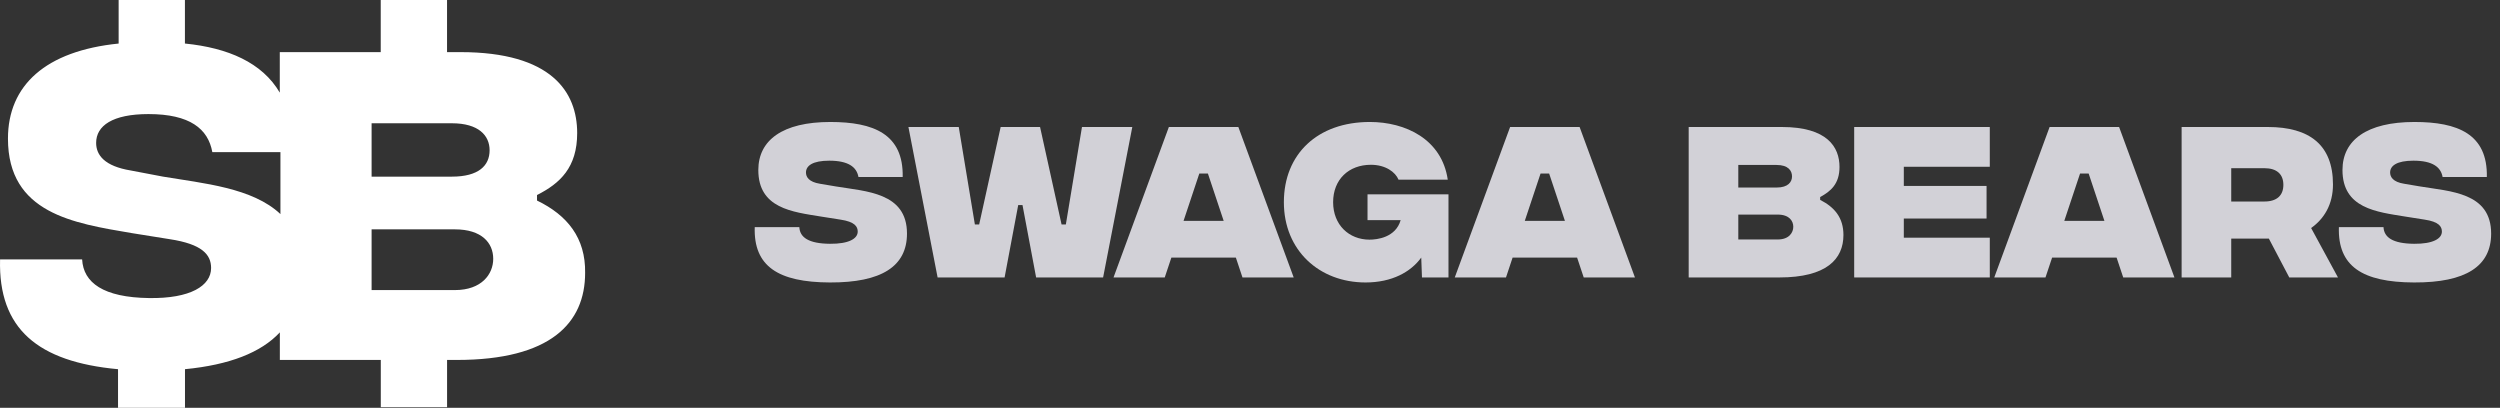 <?xml version="1.0" encoding="utf-8"?>
<!-- Generator: Adobe Illustrator 26.0.3, SVG Export Plug-In . SVG Version: 6.00 Build 0)  -->
<svg version="1.1" id="Layer_1" xmlns="http://www.w3.org/2000/svg" xmlns:xlink="http://www.w3.org/1999/xlink" x="0px" y="0px"
	 viewBox="0 0 281.983 46" style="enable-background:new 0 0 281.983 46;" xml:space="preserve">
<rect x="0" y="0" width="281.983" height="46" fill="#333333" stroke="none"/>
<path style="fill:#FFFFFF;" d="M60.571,22.619v-0.622c2.609-1.314,4.531-3.113,4.531-6.987c0-4.635-2.883-9.131-13.169-9.131h-1.51
	V0h-7.479v5.879H31.558v4.57c-1.988-3.39-5.83-5.05-10.7-5.539V0h-7.476v4.912C5.152,5.742,0.898,9.62,0.898,15.633
	c0,8.438,7.414,9.546,13.924,10.653l4.321,0.692c3.636,0.554,4.668,1.729,4.668,3.251c0,2.006-2.334,3.462-7.002,3.39
	c-5.145-0.069-7.408-1.73-7.545-4.358H0.007c-0.206,7.817,4.256,11.551,13.306,12.382V46h7.552v-4.358
	c5.008-0.485,8.575-1.869,10.7-4.154V40.6h11.386v5.331h7.476V40.6h1.098c10.563,0,14.473-4.154,14.473-9.823
	C66.059,26.84,64.001,24.279,60.571,22.619z M41.914,13.904h9.054c3.021,0,4.256,1.385,4.256,3.046c0,1.73-1.236,2.974-4.256,2.974
	h-9.054V13.904z M18.389,19.922l-3.636-0.692c-2.949-0.483-3.909-1.728-3.909-3.113c0-1.939,1.852-3.25,5.904-3.25
	c4.668,0,6.728,1.662,7.201,4.293h7.682v6.986C28.478,21.167,22.916,20.683,18.389,19.922z M51.311,32.719h-9.397v-6.849h9.397
	c3.021,0,4.321,1.523,4.321,3.323C55.632,30.92,54.329,32.719,51.311,32.719z"/>
<g>
	<path style="fill:#D2D1D7;" d="M85.129,25.618h5.03c0.061,1.151,1.03,1.858,3.455,1.879c2.142,0.02,3.131-0.586,3.131-1.374
		c0-0.546-0.303-1.111-1.959-1.354l-2.182-0.344c-3.212-0.525-7.071-0.909-7.071-5.252c0-3.354,2.728-5.415,8.122-5.415
		c4.869,0,8.263,1.354,8.162,6.203h-4.99c-0.202-1.131-1.152-1.838-3.293-1.838c-1.859,0-2.626,0.565-2.626,1.333
		c0,0.485,0.303,1.071,1.596,1.273l1.798,0.303c3.374,0.565,8,0.667,8,5.313c0,3.696-2.869,5.535-8.687,5.515
		C87.755,31.841,84.988,30.022,85.129,25.618z"/>
	<path style="fill:#D2D1D7;" d="M102.464,14.325h5.677l1.818,10.99h0.485l2.424-10.99h4.444l2.424,10.99h0.485l1.818-10.99h5.677
		l-3.293,16.97h-7.556l-1.536-8.162h-0.485l-1.535,8.162h-7.556L102.464,14.325z"/>
	<path style="fill:#D2D1D7;" d="M139.396,29.053h-7.273l-0.748,2.242h-5.778l6.243-16.97h7.838l6.243,16.97h-5.778L139.396,29.053z
		 M138.022,24.911l-1.778-5.334h-0.97l-1.777,5.334H138.022z"/>
	<path style="fill:#D2D1D7;" d="M163.378,31.295h-2.99l-0.081-2.242c-1.172,1.616-3.293,2.808-6.283,2.808
		c-5.212,0-9.212-3.616-9.212-9.051c0-5.434,3.798-9.051,9.697-9.051c4.021,0,8.121,1.939,8.788,6.505h-5.556
		c-0.344-0.848-1.455-1.677-3.111-1.677c-2.505,0-4.263,1.657-4.263,4.222c0,2.566,1.798,4.223,4.101,4.223
		c0.829,0,2.95-0.223,3.516-2.202h-3.737v-2.909h9.132V31.295z"/>
	<path style="fill:#D2D1D7;" d="M177.885,29.053h-7.273l-0.747,2.242h-5.778l6.243-16.97h7.839l6.242,16.97h-5.778L177.885,29.053z
		 M176.511,24.911l-1.777-5.334h-0.97l-1.778,5.334H176.511z"/>
	<path style="fill:#D2D1D7;" d="M207.927,26.507c0,2.728-1.919,4.788-7.232,4.788h-10.223v-16.97h10.506
		c5.131,0,6.505,2.263,6.505,4.505c0,1.919-0.99,2.748-2.182,3.394v0.323C206.937,23.375,207.927,24.567,207.927,26.507z
		 M196.068,18.607v2.546h4.323c1.312,0,1.737-0.646,1.737-1.253c0-0.646-0.425-1.293-1.737-1.293H196.068z M202.271,25.577
		c0-0.646-0.445-1.374-1.758-1.374h-4.444v2.808h4.444C201.825,27.012,202.271,26.204,202.271,25.577z"/>
	<path style="fill:#D2D1D7;" d="M209.14,14.325h15.294v4.485h-9.697v2.162h9.333v3.677h-9.333v2.161h9.697v4.485H209.14V14.325z"/>
	<path style="fill:#D2D1D7;" d="M238.737,29.053h-7.272l-0.748,2.242h-5.778l6.243-16.97h7.839l6.242,16.97h-5.778L238.737,29.053z
		 M237.363,24.911l-1.777-5.334h-0.97l-1.778,5.334H237.363z"/>
	<path style="fill:#D2D1D7;" d="M258.214,31.295l-2.303-4.384h-4.243v4.384h-5.596v-16.97h9.718c4.707,0,7.354,2.02,7.354,6.485
		c0,2.283-1.03,3.899-2.465,4.909l3.03,5.576H258.214z M251.668,22.729h3.738c1.414,0,2.142-0.687,2.142-1.879
		s-0.728-1.879-2.142-1.879h-3.738V22.729z"/>
	<path style="fill:#D2D1D7;" d="M263.811,25.618h5.031c0.061,1.151,1.03,1.858,3.454,1.879c2.142,0.02,3.132-0.586,3.132-1.374
		c0-0.546-0.304-1.111-1.96-1.354l-2.182-0.344c-3.213-0.525-7.071-0.909-7.071-5.252c0-3.354,2.728-5.415,8.121-5.415
		c4.869,0,8.264,1.354,8.162,6.203h-4.99c-0.201-1.131-1.151-1.838-3.293-1.838c-1.858,0-2.626,0.565-2.626,1.333
		c0,0.485,0.303,1.071,1.596,1.273l1.798,0.303c3.374,0.565,8.001,0.667,8.001,5.313c0,3.696-2.869,5.535-8.688,5.515
		C266.438,31.841,263.67,30.022,263.811,25.618z"/>
</g>
</svg>
